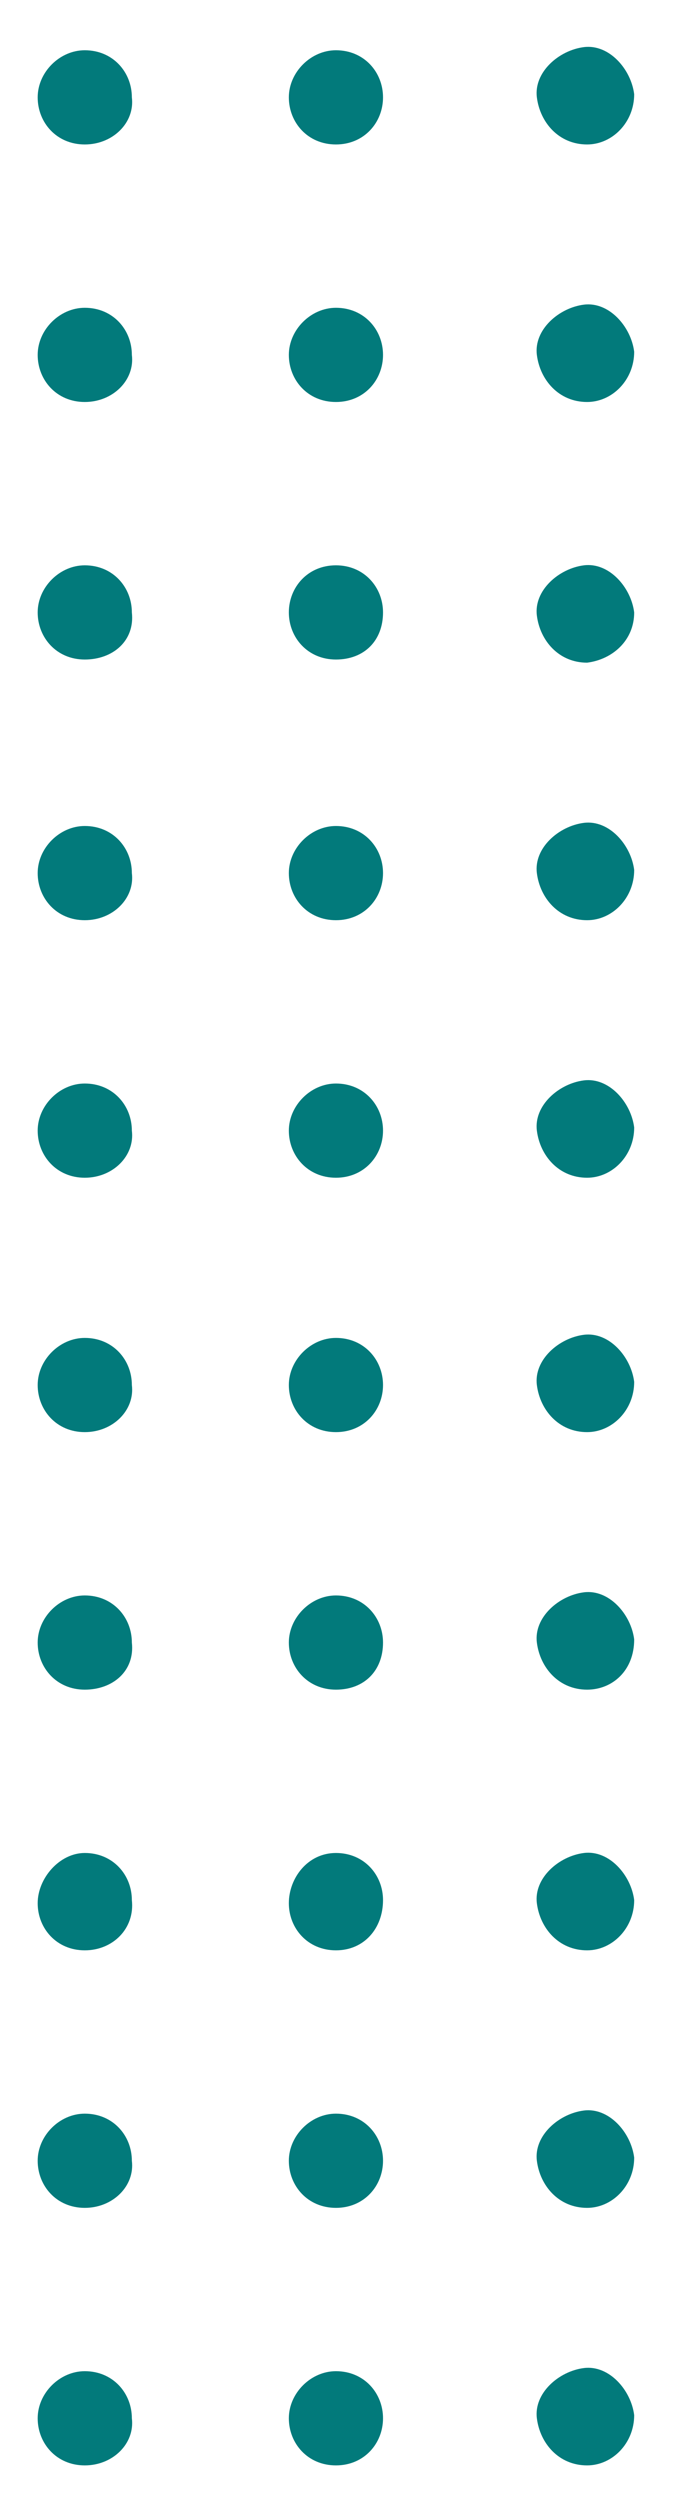 <?xml version="1.0" encoding="utf-8"?>
<!-- Generator: Adobe Illustrator 24.2.1, SVG Export Plug-In . SVG Version: 6.00 Build 0)  -->
<svg version="1.1" id="Layer_1" xmlns="http://www.w3.org/2000/svg" xmlns:xlink="http://www.w3.org/1999/xlink" x="0px" y="0px"
	 viewBox="0 0 21.5 79.6" style="enable-background:new 0 0 21.5 79.6;" xml:space="preserve">
<style type="text/css">
	.st0{fill:#027A7B;}
</style>
<path class="st0" d="M18.7,4.6c-0.9,0-1.5-0.7-1.6-1.5s0.7-1.5,1.5-1.6s1.5,0.7,1.6,1.5l0,0C20.2,3.9,19.5,4.6,18.7,4.6z M18.7,12.8
	c-0.9,0-1.5-0.7-1.6-1.5s0.7-1.5,1.5-1.6s1.5,0.7,1.6,1.5l0,0C20.2,12.1,19.5,12.8,18.7,12.8L18.7,12.8z M18.7,21.1
	c-0.9,0-1.5-0.7-1.6-1.5s0.7-1.5,1.5-1.6s1.5,0.7,1.6,1.5l0,0C20.2,20.4,19.5,21,18.7,21.1z M18.7,29.3c-0.9,0-1.5-0.7-1.6-1.5
	s0.7-1.5,1.5-1.6s1.5,0.7,1.6,1.5l0,0C20.2,28.6,19.5,29.3,18.7,29.3L18.7,29.3z M18.7,37.5c-0.9,0-1.5-0.7-1.6-1.5s0.7-1.5,1.5-1.6
	s1.5,0.7,1.6,1.5l0,0C20.2,36.8,19.5,37.5,18.7,37.5z M10.7,4.6c-0.9,0-1.5-0.7-1.5-1.5s0.7-1.5,1.5-1.5c0.9,0,1.5,0.7,1.5,1.5l0,0
	C12.2,3.9,11.6,4.6,10.7,4.6L10.7,4.6L10.7,4.6z M10.7,12.8c-0.9,0-1.5-0.7-1.5-1.5s0.7-1.5,1.5-1.5c0.9,0,1.5,0.7,1.5,1.5l0,0
	C12.2,12.1,11.6,12.8,10.7,12.8L10.7,12.8z M10.7,21c-0.9,0-1.5-0.7-1.5-1.5S9.8,18,10.7,18s1.5,0.7,1.5,1.5l0,0
	C12.2,20.4,11.6,21,10.7,21C10.7,21.1,10.7,21.1,10.7,21L10.7,21z M10.7,29.3c-0.9,0-1.5-0.7-1.5-1.5s0.7-1.5,1.5-1.5
	c0.9,0,1.5,0.7,1.5,1.5l0,0C12.2,28.6,11.6,29.3,10.7,29.3L10.7,29.3L10.7,29.3z M10.7,37.5c-0.9,0-1.5-0.7-1.5-1.5s0.7-1.5,1.5-1.5
	c0.9,0,1.5,0.7,1.5,1.5l0,0C12.2,36.8,11.6,37.5,10.7,37.5L10.7,37.5L10.7,37.5z M2.7,4.6c-0.9,0-1.5-0.7-1.5-1.5s0.7-1.5,1.5-1.5
	c0.9,0,1.5,0.7,1.5,1.5l0,0C4.3,3.9,3.6,4.6,2.7,4.6L2.7,4.6L2.7,4.6z M2.7,12.8c-0.9,0-1.5-0.7-1.5-1.5s0.7-1.5,1.5-1.5
	c0.9,0,1.5,0.7,1.5,1.5l0,0C4.3,12.1,3.6,12.8,2.7,12.8L2.7,12.8L2.7,12.8z M2.7,21c-0.9,0-1.5-0.7-1.5-1.5S1.9,18,2.7,18
	c0.9,0,1.5,0.7,1.5,1.5l0,0C4.3,20.4,3.6,21,2.7,21C2.7,21.1,2.7,21.1,2.7,21L2.7,21z M2.7,29.3c-0.9,0-1.5-0.7-1.5-1.5
	s0.7-1.5,1.5-1.5c0.9,0,1.5,0.7,1.5,1.5l0,0C4.3,28.6,3.6,29.3,2.7,29.3L2.7,29.3L2.7,29.3z M2.7,37.5c-0.9,0-1.5-0.7-1.5-1.5
	s0.7-1.5,1.5-1.5c0.9,0,1.5,0.7,1.5,1.5l0,0C4.3,36.8,3.6,37.5,2.7,37.5L2.7,37.5L2.7,37.5z M18.7,45.6c-0.9,0-1.5-0.7-1.6-1.5
	s0.7-1.5,1.5-1.6s1.5,0.7,1.6,1.5l0,0C20.2,44.9,19.5,45.6,18.7,45.6L18.7,45.6L18.7,45.6z M18.7,53.8c-0.9,0-1.5-0.7-1.6-1.5
	s0.7-1.5,1.5-1.6s1.5,0.7,1.6,1.5l0,0C20.2,53.2,19.5,53.8,18.7,53.8C18.7,53.9,18.7,53.9,18.7,53.8L18.7,53.8z M18.7,62.1
	c-0.9,0-1.5-0.7-1.6-1.5s0.7-1.5,1.5-1.6s1.5,0.7,1.6,1.5l0,0C20.2,61.4,19.5,62.1,18.7,62.1L18.7,62.1z M18.7,70.3
	c-0.9,0-1.5-0.7-1.6-1.5s0.7-1.5,1.5-1.6s1.5,0.7,1.6,1.5l0,0C20.2,69.6,19.5,70.3,18.7,70.3L18.7,70.3L18.7,70.3z M18.7,78.5
	c-0.9,0-1.5-0.7-1.6-1.5s0.7-1.5,1.5-1.6s1.5,0.7,1.6,1.5l0,0C20.2,77.8,19.5,78.5,18.7,78.5L18.7,78.5L18.7,78.5z M10.7,45.6
	c-0.9,0-1.5-0.7-1.5-1.5s0.7-1.5,1.5-1.5c0.9,0,1.5,0.7,1.5,1.5l0,0C12.2,44.9,11.6,45.6,10.7,45.6L10.7,45.6z M10.7,53.8
	c-0.9,0-1.5-0.7-1.5-1.5s0.7-1.5,1.5-1.5c0.9,0,1.5,0.7,1.5,1.5l0,0C12.2,53.2,11.6,53.8,10.7,53.8C10.7,53.9,10.7,53.9,10.7,53.8
	L10.7,53.8z M10.7,62.1c-0.9,0-1.5-0.7-1.5-1.5S9.8,59,10.7,59s1.5,0.7,1.5,1.5l0,0C12.2,61.4,11.6,62.1,10.7,62.1L10.7,62.1
	L10.7,62.1z M10.7,70.3c-0.9,0-1.5-0.7-1.5-1.5s0.7-1.5,1.5-1.5c0.9,0,1.5,0.7,1.5,1.5l0,0C12.2,69.6,11.6,70.3,10.7,70.3L10.7,70.3
	L10.7,70.3z M10.7,78.5c-0.9,0-1.5-0.7-1.5-1.5s0.7-1.5,1.5-1.5c0.9,0,1.5,0.7,1.5,1.5l0,0C12.2,77.8,11.6,78.5,10.7,78.5L10.7,78.5
	L10.7,78.5z M2.7,45.6c-0.9,0-1.5-0.7-1.5-1.5s0.7-1.5,1.5-1.5c0.9,0,1.5,0.7,1.5,1.5l0,0C4.3,44.9,3.6,45.6,2.7,45.6L2.7,45.6
	L2.7,45.6z M2.7,53.8c-0.9,0-1.5-0.7-1.5-1.5s0.7-1.5,1.5-1.5c0.9,0,1.5,0.7,1.5,1.5l0,0C4.3,53.2,3.6,53.8,2.7,53.8
	C2.7,53.9,2.7,53.9,2.7,53.8L2.7,53.8z M2.7,62.1c-0.9,0-1.5-0.7-1.5-1.5S1.9,59,2.7,59c0.9,0,1.5,0.7,1.5,1.5l0,0
	C4.3,61.4,3.6,62.1,2.7,62.1L2.7,62.1L2.7,62.1z M2.7,70.3c-0.9,0-1.5-0.7-1.5-1.5s0.7-1.5,1.5-1.5c0.9,0,1.5,0.7,1.5,1.5l0,0
	C4.3,69.6,3.6,70.3,2.7,70.3L2.7,70.3L2.7,70.3z M2.7,78.5c-0.9,0-1.5-0.7-1.5-1.5s0.7-1.5,1.5-1.5c0.9,0,1.5,0.7,1.5,1.5l0,0
	C4.3,77.8,3.6,78.5,2.7,78.5L2.7,78.5L2.7,78.5z"/>
</svg>
